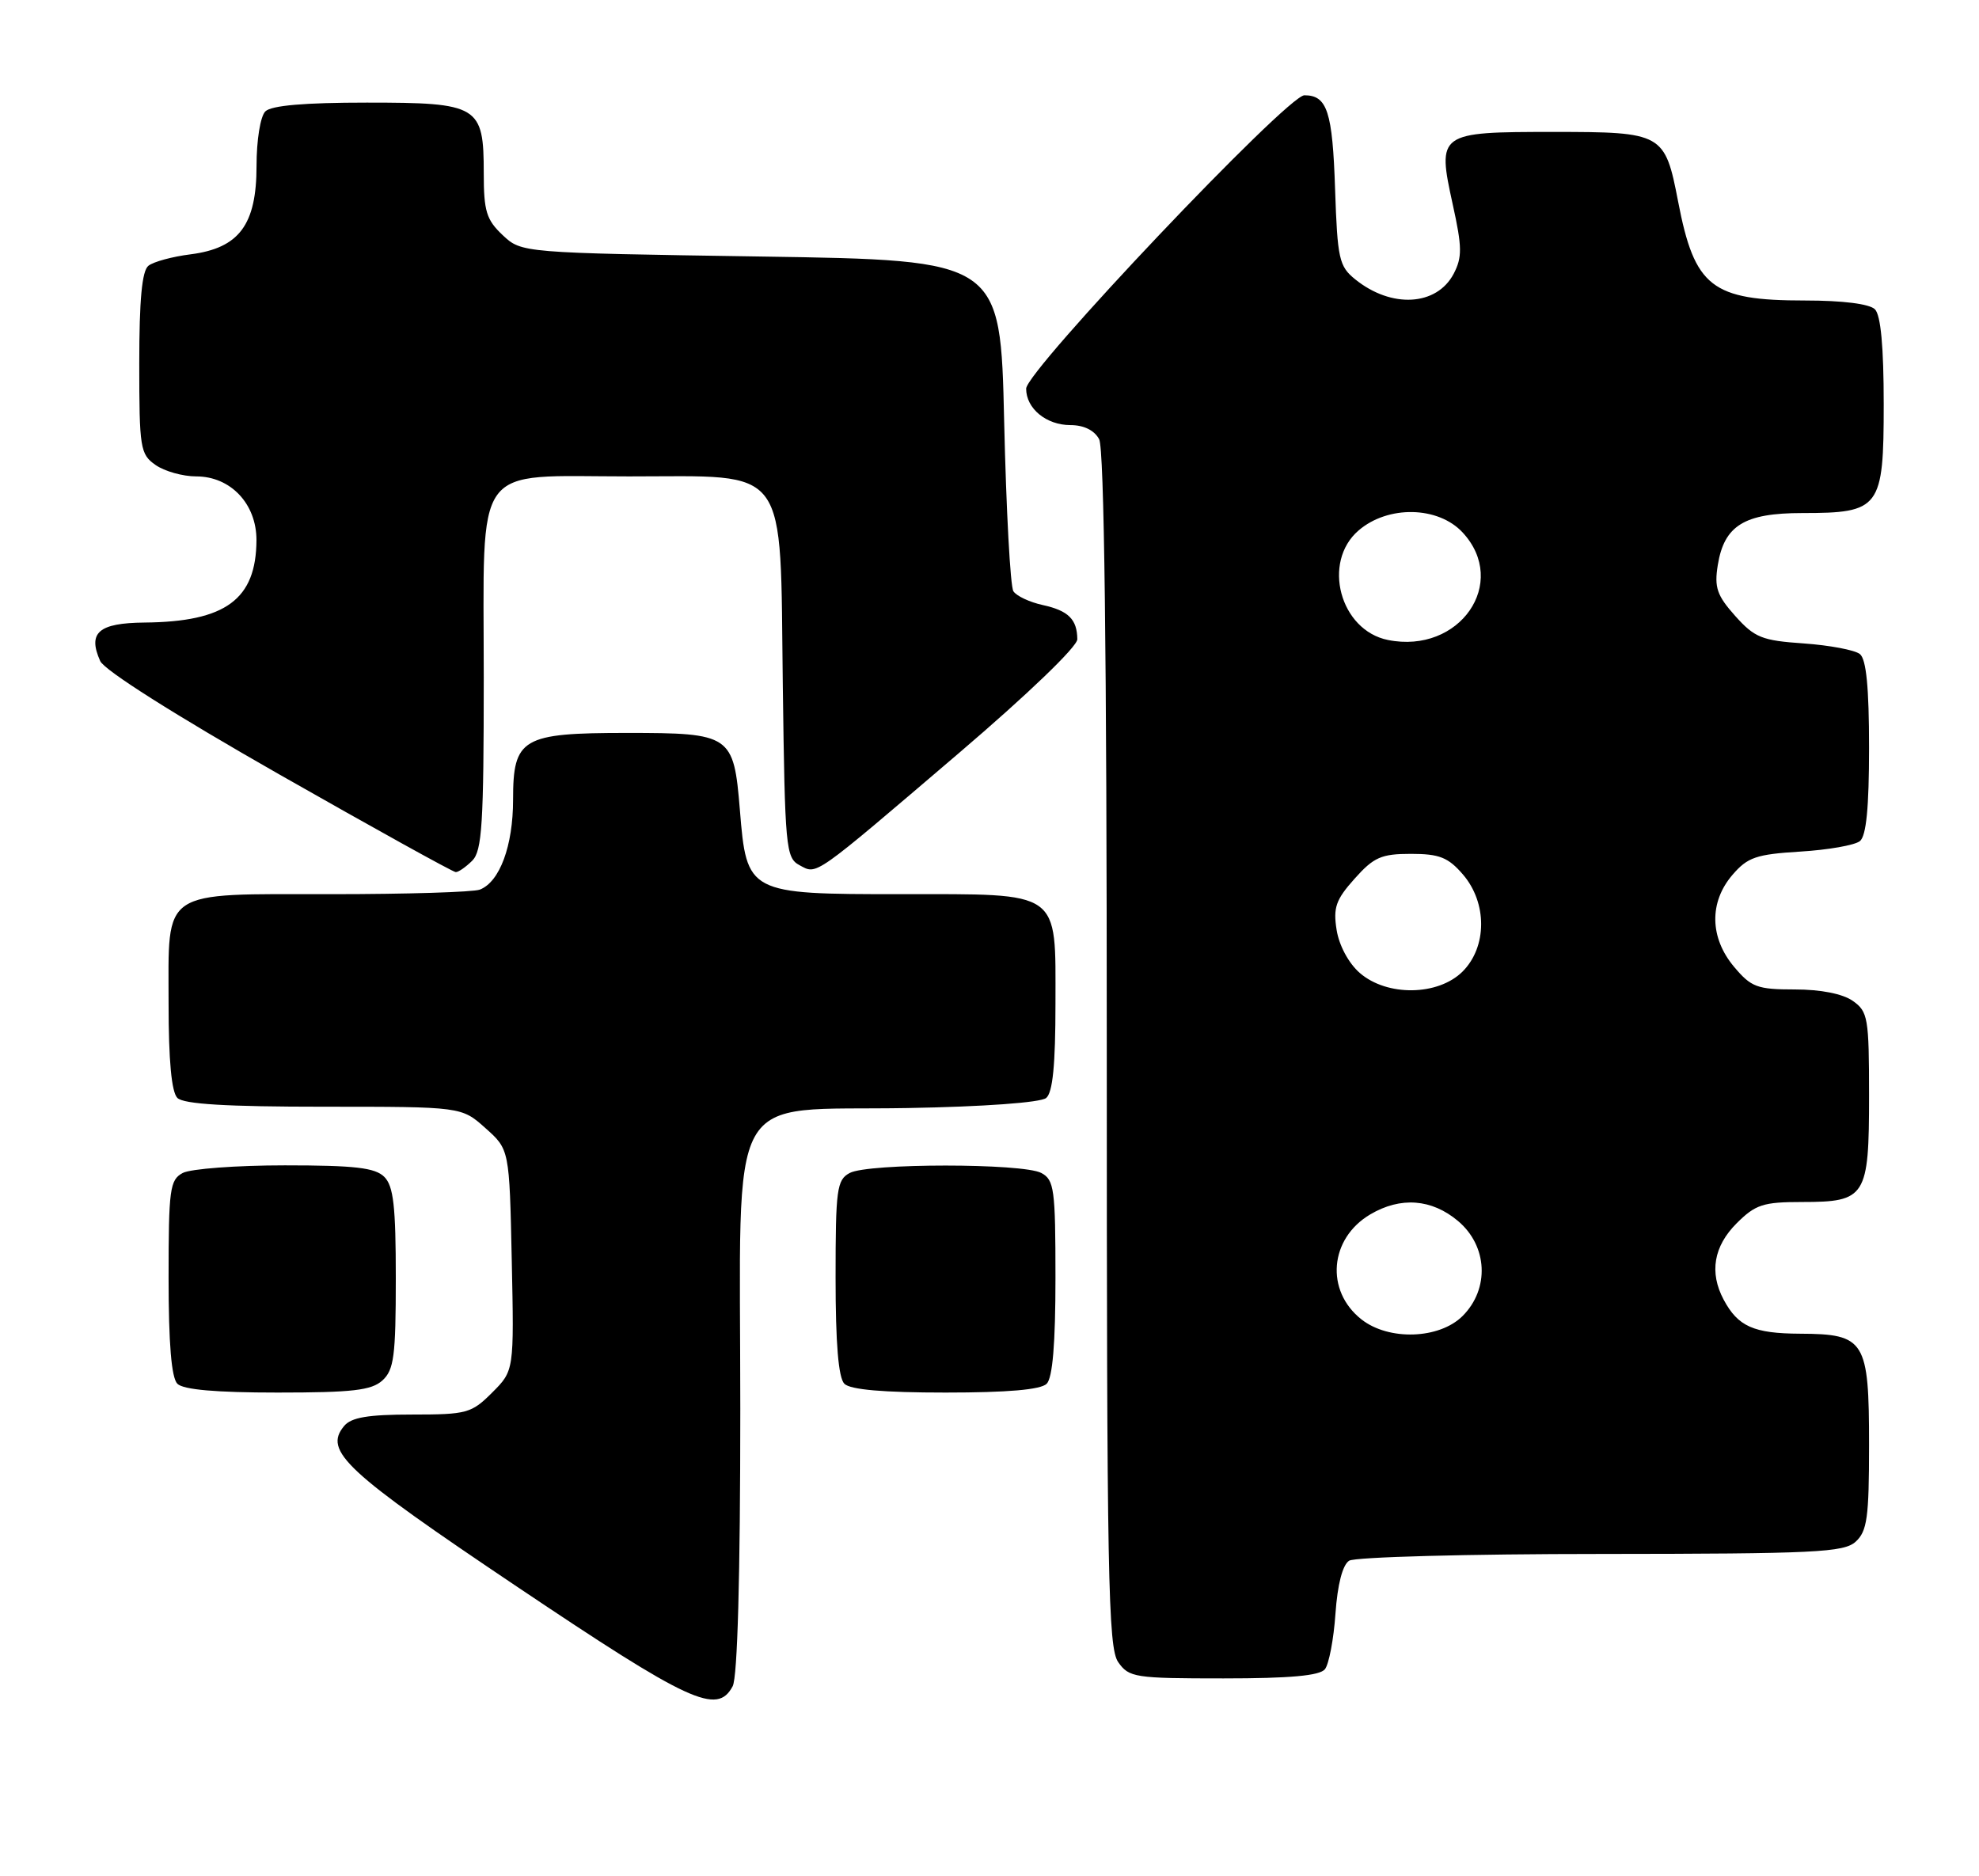 <?xml version="1.0" encoding="UTF-8" standalone="no"?>
<!DOCTYPE svg PUBLIC "-//W3C//DTD SVG 1.1//EN" "http://www.w3.org/Graphics/SVG/1.1/DTD/svg11.dtd" >
<svg xmlns="http://www.w3.org/2000/svg" xmlns:xlink="http://www.w3.org/1999/xlink" version="1.1" viewBox="0 0 270 256">
 <g >
 <path fill="currentColor"
d=" M 99.96 230.07 C 100.62 228.84 101.00 215.07 101.00 192.24 C 101.00 147.44 98.67 151.63 123.81 151.18 C 134.24 151.00 141.98 150.43 142.73 149.81 C 143.63 149.07 144.00 145.28 144.00 136.93 C 144.00 121.34 144.93 122.00 122.89 122.00 C 102.01 122.00 101.87 121.93 100.94 110.46 C 100.10 100.26 99.73 100.00 85.53 100.00 C 71.21 100.00 70.00 100.71 70.00 109.11 C 70.00 115.41 68.18 120.33 65.46 121.38 C 64.56 121.72 55.47 122.00 45.25 122.00 C 21.72 122.00 23.00 121.14 23.00 136.95 C 23.00 144.68 23.40 149.00 24.20 149.80 C 25.05 150.65 30.91 151.00 44.18 151.00 C 62.97 151.00 62.97 151.00 66.23 153.92 C 69.50 156.83 69.50 156.83 69.82 171.92 C 70.14 187.01 70.14 187.01 67.15 190.00 C 64.32 192.83 63.70 193.00 56.20 193.00 C 50.21 193.00 47.92 193.39 46.95 194.56 C 44.11 197.98 47.03 200.70 70.50 216.46 C 94.14 232.33 97.84 234.04 99.96 230.07 Z  M 180.76 227.75 C 181.31 227.06 181.96 223.65 182.20 220.17 C 182.48 216.17 183.17 213.51 184.07 212.94 C 184.86 212.44 200.31 212.02 218.42 212.02 C 247.64 212.00 251.55 211.81 253.17 210.35 C 254.74 208.92 255.00 207.06 255.00 197.17 C 255.00 182.88 254.46 182.01 245.60 181.97 C 239.25 181.94 237.12 180.99 235.16 177.32 C 233.19 173.62 233.80 170.05 236.92 166.92 C 239.50 164.34 240.55 164.00 245.85 164.00 C 254.57 164.00 255.00 163.32 255.00 149.49 C 255.00 138.87 254.85 138.01 252.78 136.56 C 251.40 135.59 248.40 135.00 244.87 135.00 C 239.74 135.00 238.92 134.69 236.59 131.92 C 233.25 127.95 233.16 123.09 236.37 119.36 C 238.43 116.96 239.61 116.56 245.62 116.19 C 249.40 115.96 253.06 115.32 253.75 114.76 C 254.62 114.06 255.00 110.20 255.00 102.00 C 255.00 93.80 254.62 89.94 253.75 89.24 C 253.06 88.69 249.62 88.04 246.10 87.79 C 240.38 87.40 239.39 87.00 236.74 84.04 C 234.25 81.25 233.87 80.15 234.36 77.11 C 235.23 71.70 237.98 70.00 245.89 70.00 C 256.51 70.00 257.00 69.35 257.00 55.14 C 257.00 47.34 256.60 43.00 255.80 42.20 C 255.06 41.46 251.41 41.00 246.25 41.00 C 233.52 41.00 231.20 39.19 228.95 27.50 C 227.15 18.17 226.85 18.00 211.97 18.00 C 196.20 18.00 196.06 18.11 198.20 27.89 C 199.49 33.73 199.50 35.10 198.33 37.35 C 196.01 41.76 189.83 42.11 184.88 38.10 C 182.70 36.34 182.47 35.31 182.15 25.84 C 181.80 15.22 181.08 13.00 177.96 13.00 C 175.64 13.00 140.00 50.59 140.00 53.03 C 140.00 55.74 142.75 58.00 146.04 58.00 C 147.87 58.00 149.31 58.71 149.96 59.93 C 150.65 61.22 151.00 89.05 151.00 143.21 C 151.00 215.22 151.18 224.81 152.56 226.78 C 154.03 228.88 154.82 229.00 166.93 229.00 C 175.99 229.00 180.05 228.63 180.76 227.75 Z  M 52.17 188.35 C 53.75 186.91 54.00 185.04 54.00 174.42 C 54.00 164.59 53.69 161.83 52.43 160.57 C 51.17 159.32 48.43 159.00 38.86 159.00 C 32.27 159.00 26.00 159.47 24.93 160.04 C 23.17 160.98 23.00 162.24 23.00 174.34 C 23.00 183.32 23.39 187.99 24.20 188.80 C 25.01 189.61 29.50 190.00 37.87 190.00 C 48.07 190.00 50.68 189.70 52.17 188.35 Z  M 142.80 188.80 C 143.61 187.99 144.00 183.32 144.00 174.34 C 144.00 162.24 143.83 160.98 142.07 160.04 C 139.55 158.69 118.45 158.69 115.93 160.04 C 114.17 160.98 114.00 162.24 114.00 174.34 C 114.00 183.32 114.39 187.99 115.20 188.80 C 116.01 189.61 120.53 190.00 129.00 190.00 C 137.47 190.00 141.99 189.61 142.80 188.80 Z  M 64.43 117.43 C 65.77 116.09 66.00 112.39 66.00 92.43 C 66.00 62.61 64.27 65.00 85.83 65.00 C 107.89 65.00 106.41 62.98 106.80 93.57 C 107.09 115.66 107.21 117.04 109.07 118.04 C 111.52 119.35 110.71 119.92 130.86 102.72 C 140.23 94.72 146.99 88.22 146.98 87.22 C 146.96 84.50 145.75 83.31 142.26 82.55 C 140.48 82.16 138.68 81.32 138.26 80.67 C 137.84 80.03 137.28 69.60 137.00 57.50 C 136.50 35.50 136.50 35.50 103.83 35.00 C 71.16 34.50 71.16 34.50 68.58 32.08 C 66.36 29.99 66.00 28.81 66.00 23.65 C 66.00 14.41 65.32 14.00 50.05 14.00 C 41.54 14.00 37.01 14.39 36.20 15.20 C 35.52 15.88 35.00 19.12 35.00 22.64 C 35.00 30.67 32.63 33.85 26.00 34.70 C 23.52 35.01 20.94 35.71 20.25 36.26 C 19.37 36.95 19.00 40.90 19.00 49.57 C 19.00 61.16 19.13 61.98 21.22 63.44 C 22.44 64.30 24.94 65.00 26.77 65.00 C 31.47 65.00 35.00 68.75 34.99 73.70 C 34.95 81.78 30.80 84.84 19.72 84.94 C 13.44 85.00 11.94 86.31 13.67 90.19 C 14.23 91.45 23.89 97.56 38.05 105.63 C 50.95 112.97 61.81 118.99 62.18 118.99 C 62.55 119.00 63.56 118.29 64.43 117.43 Z  M 185.75 180.02 C 180.78 176.11 181.38 168.98 186.95 165.69 C 191.08 163.25 195.33 163.57 198.92 166.59 C 202.97 170.00 203.25 175.84 199.55 179.55 C 196.37 182.72 189.48 182.95 185.75 180.02 Z  M 185.52 132.75 C 184.00 131.43 182.70 129.01 182.36 126.89 C 181.87 123.84 182.25 122.75 184.81 119.89 C 187.43 116.95 188.46 116.50 192.50 116.50 C 196.38 116.50 197.58 116.98 199.59 119.31 C 202.92 123.18 202.90 129.19 199.55 132.55 C 196.21 135.88 189.24 135.98 185.52 132.75 Z  M 189.37 87.32 C 182.82 86.01 180.32 76.70 185.36 72.37 C 189.37 68.92 196.21 69.05 199.55 72.65 C 205.91 79.51 199.14 89.28 189.37 87.32 Z "/>
</g>
</svg>